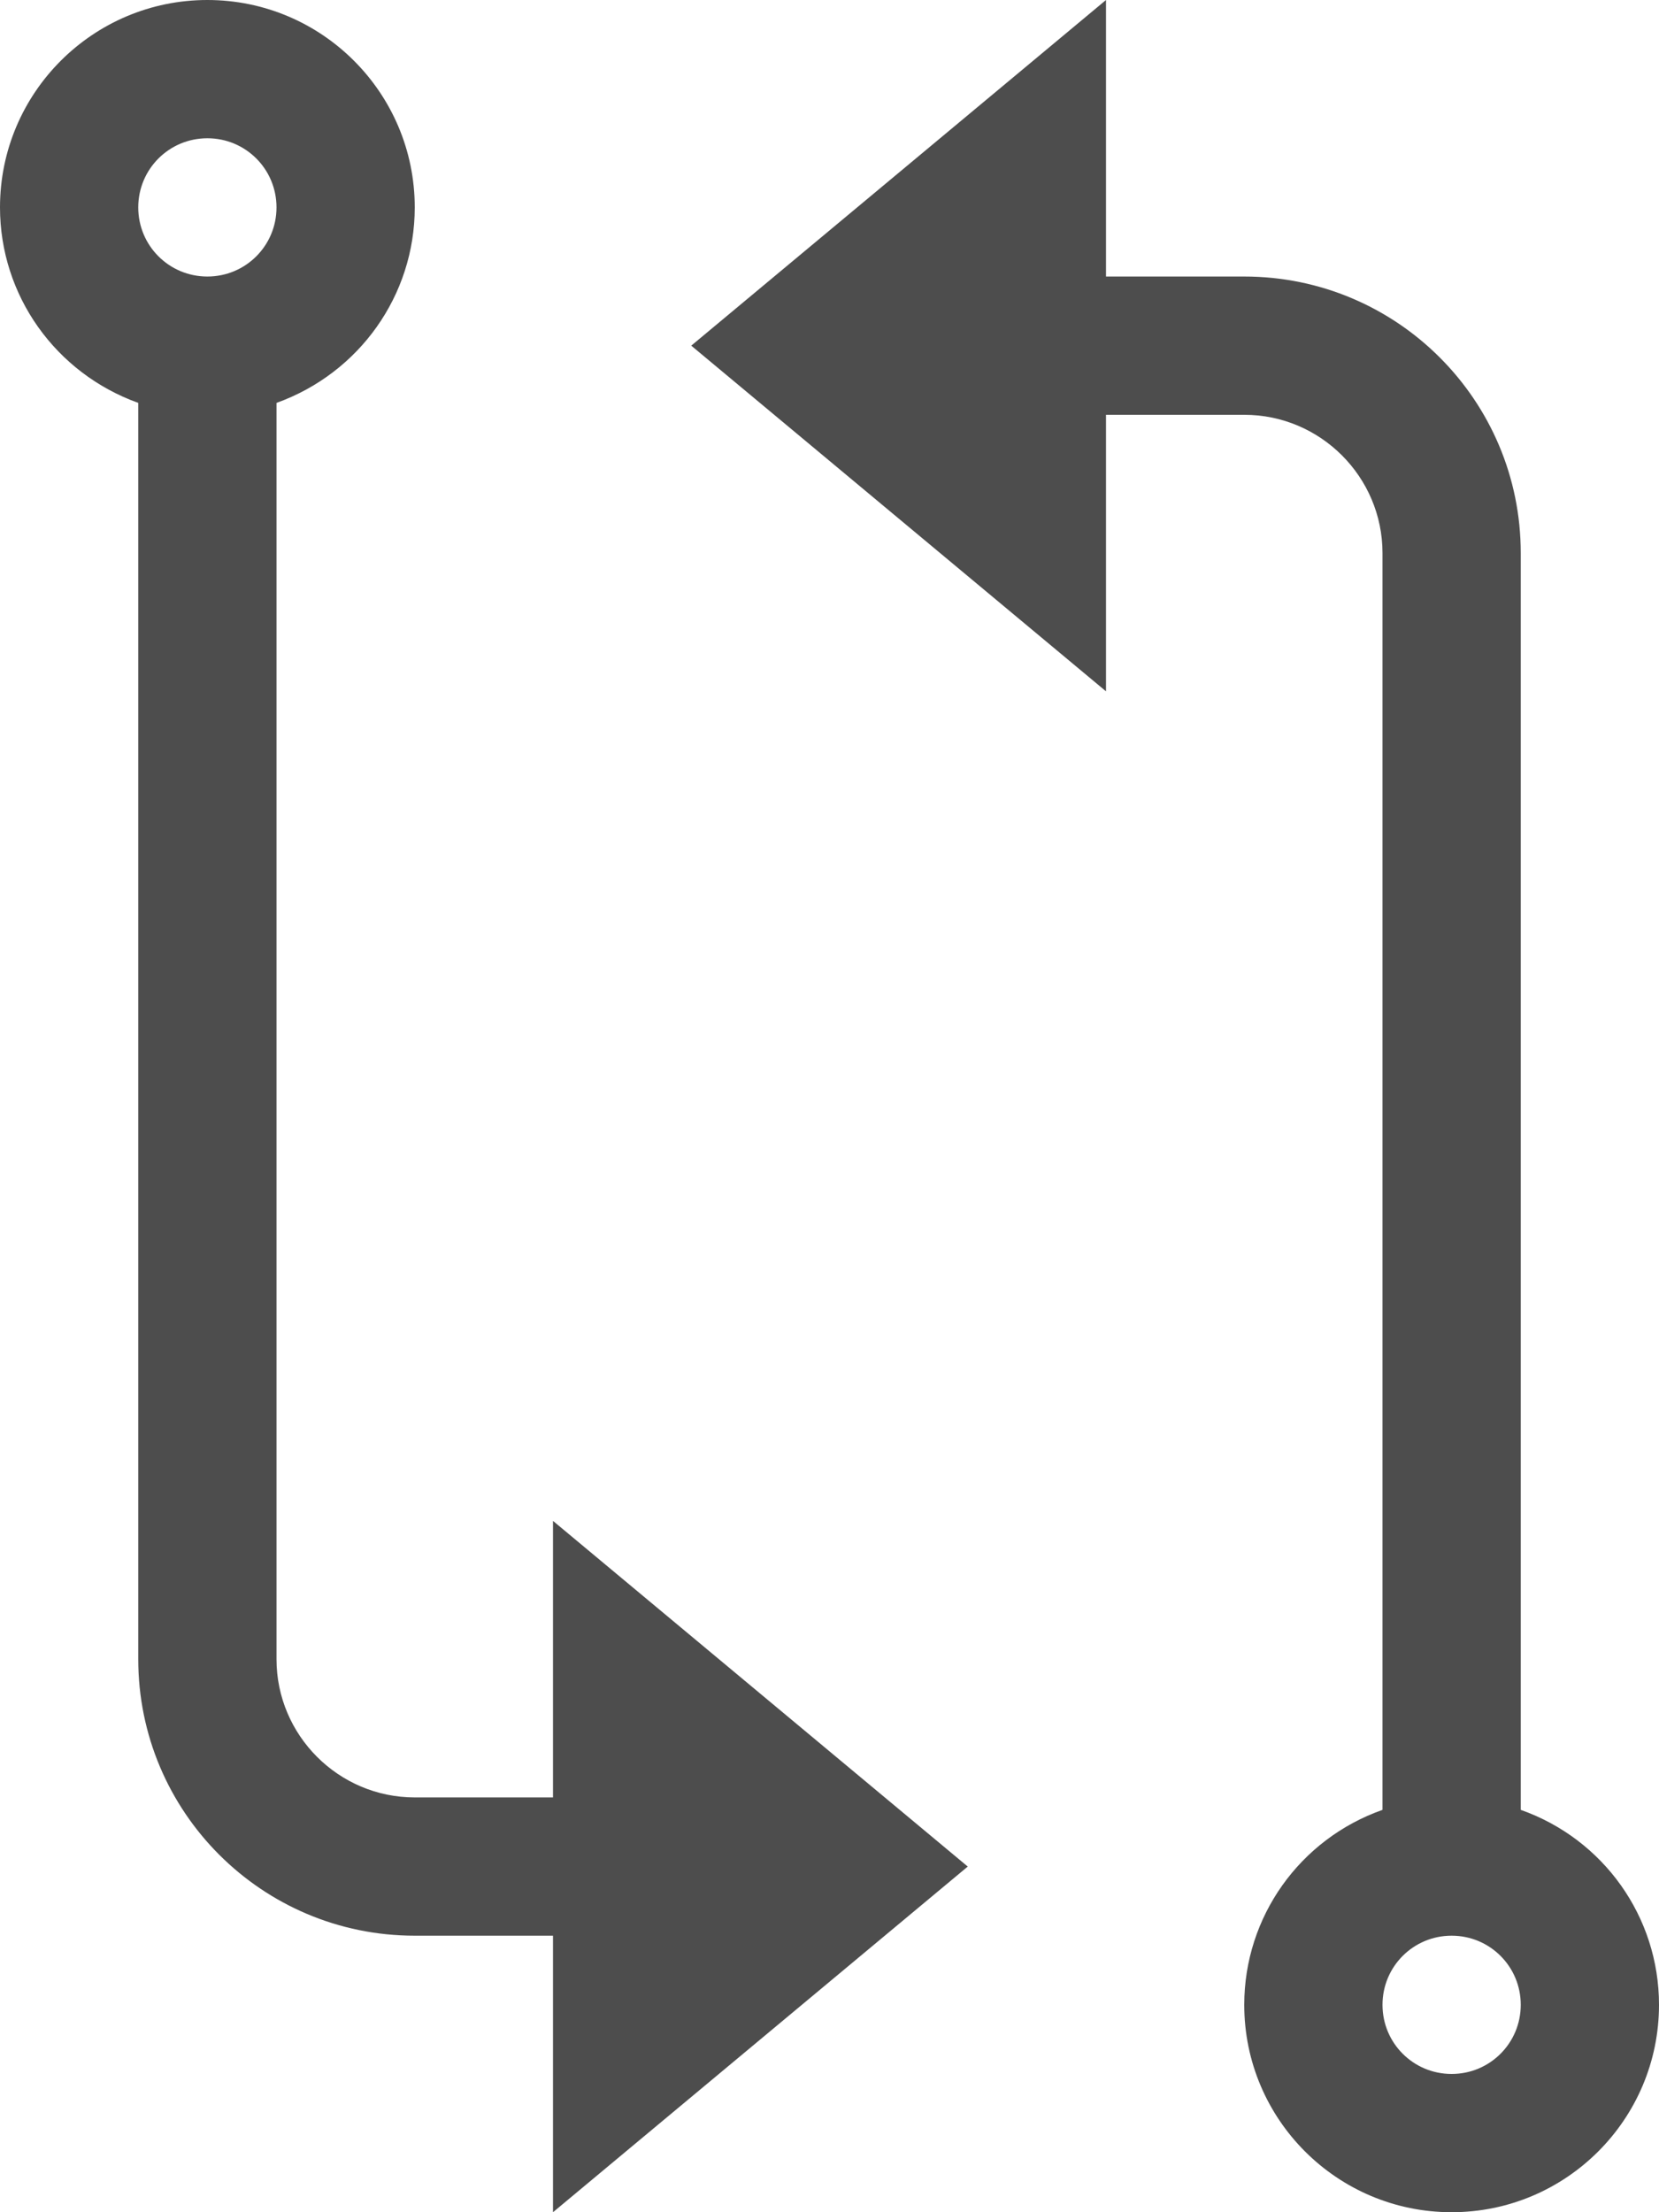 <?xml version="1.0" encoding="UTF-8"?>
<svg xmlns="http://www.w3.org/2000/svg" xmlns:xlink="http://www.w3.org/1999/xlink" width="12pt" height="16pt" viewBox="0 0 12 16" version="1.1">
<g id="surface1">
<path style=" stroke:none;fill-rule:nonzero;fill:rgb(30.196%,30.196%,30.196%);fill-opacity:1;" d="M 1.5 0 C 0.672 0 0 0.672 0 1.5 C 0 2.137 0.402 2.699 1 2.914 L 1 12 C 1 13.105 1.895 14 3 14 L 4 14 L 4 16 L 7 13.5 L 4 11 L 4 13 L 3 13 C 2.449 13 2 12.551 2 12 L 2 2.914 C 2.598 2.699 3 2.137 3 1.5 C 3 0.672 2.328 0 1.5 0 Z M 8 0 L 5 2.5 L 8 5 L 8 3 L 9 3 C 9.551 3 10 3.449 10 4 L 10 13.09 C 9.402 13.301 9 13.863 9 14.5 C 9 15.328 9.672 16 10.5 16 C 11.328 16 12 15.328 12 14.5 C 12 13.863 11.598 13.301 11 13.09 L 11 4 C 11 2.895 10.105 2 9 2 L 8 2 Z M 1.5 1 C 1.777 1 2 1.223 2 1.5 C 2 1.777 1.777 2 1.5 2 C 1.223 2 1 1.777 1 1.5 C 1 1.223 1.223 1 1.5 1 Z M 10.5 14 C 10.777 14 11 14.223 11 14.5 C 11 14.777 10.777 15 10.5 15 C 10.223 15 10 14.777 10 14.5 C 10 14.223 10.223 14 10.5 14 Z M 10.5 14 "/>
</g>
</svg>
